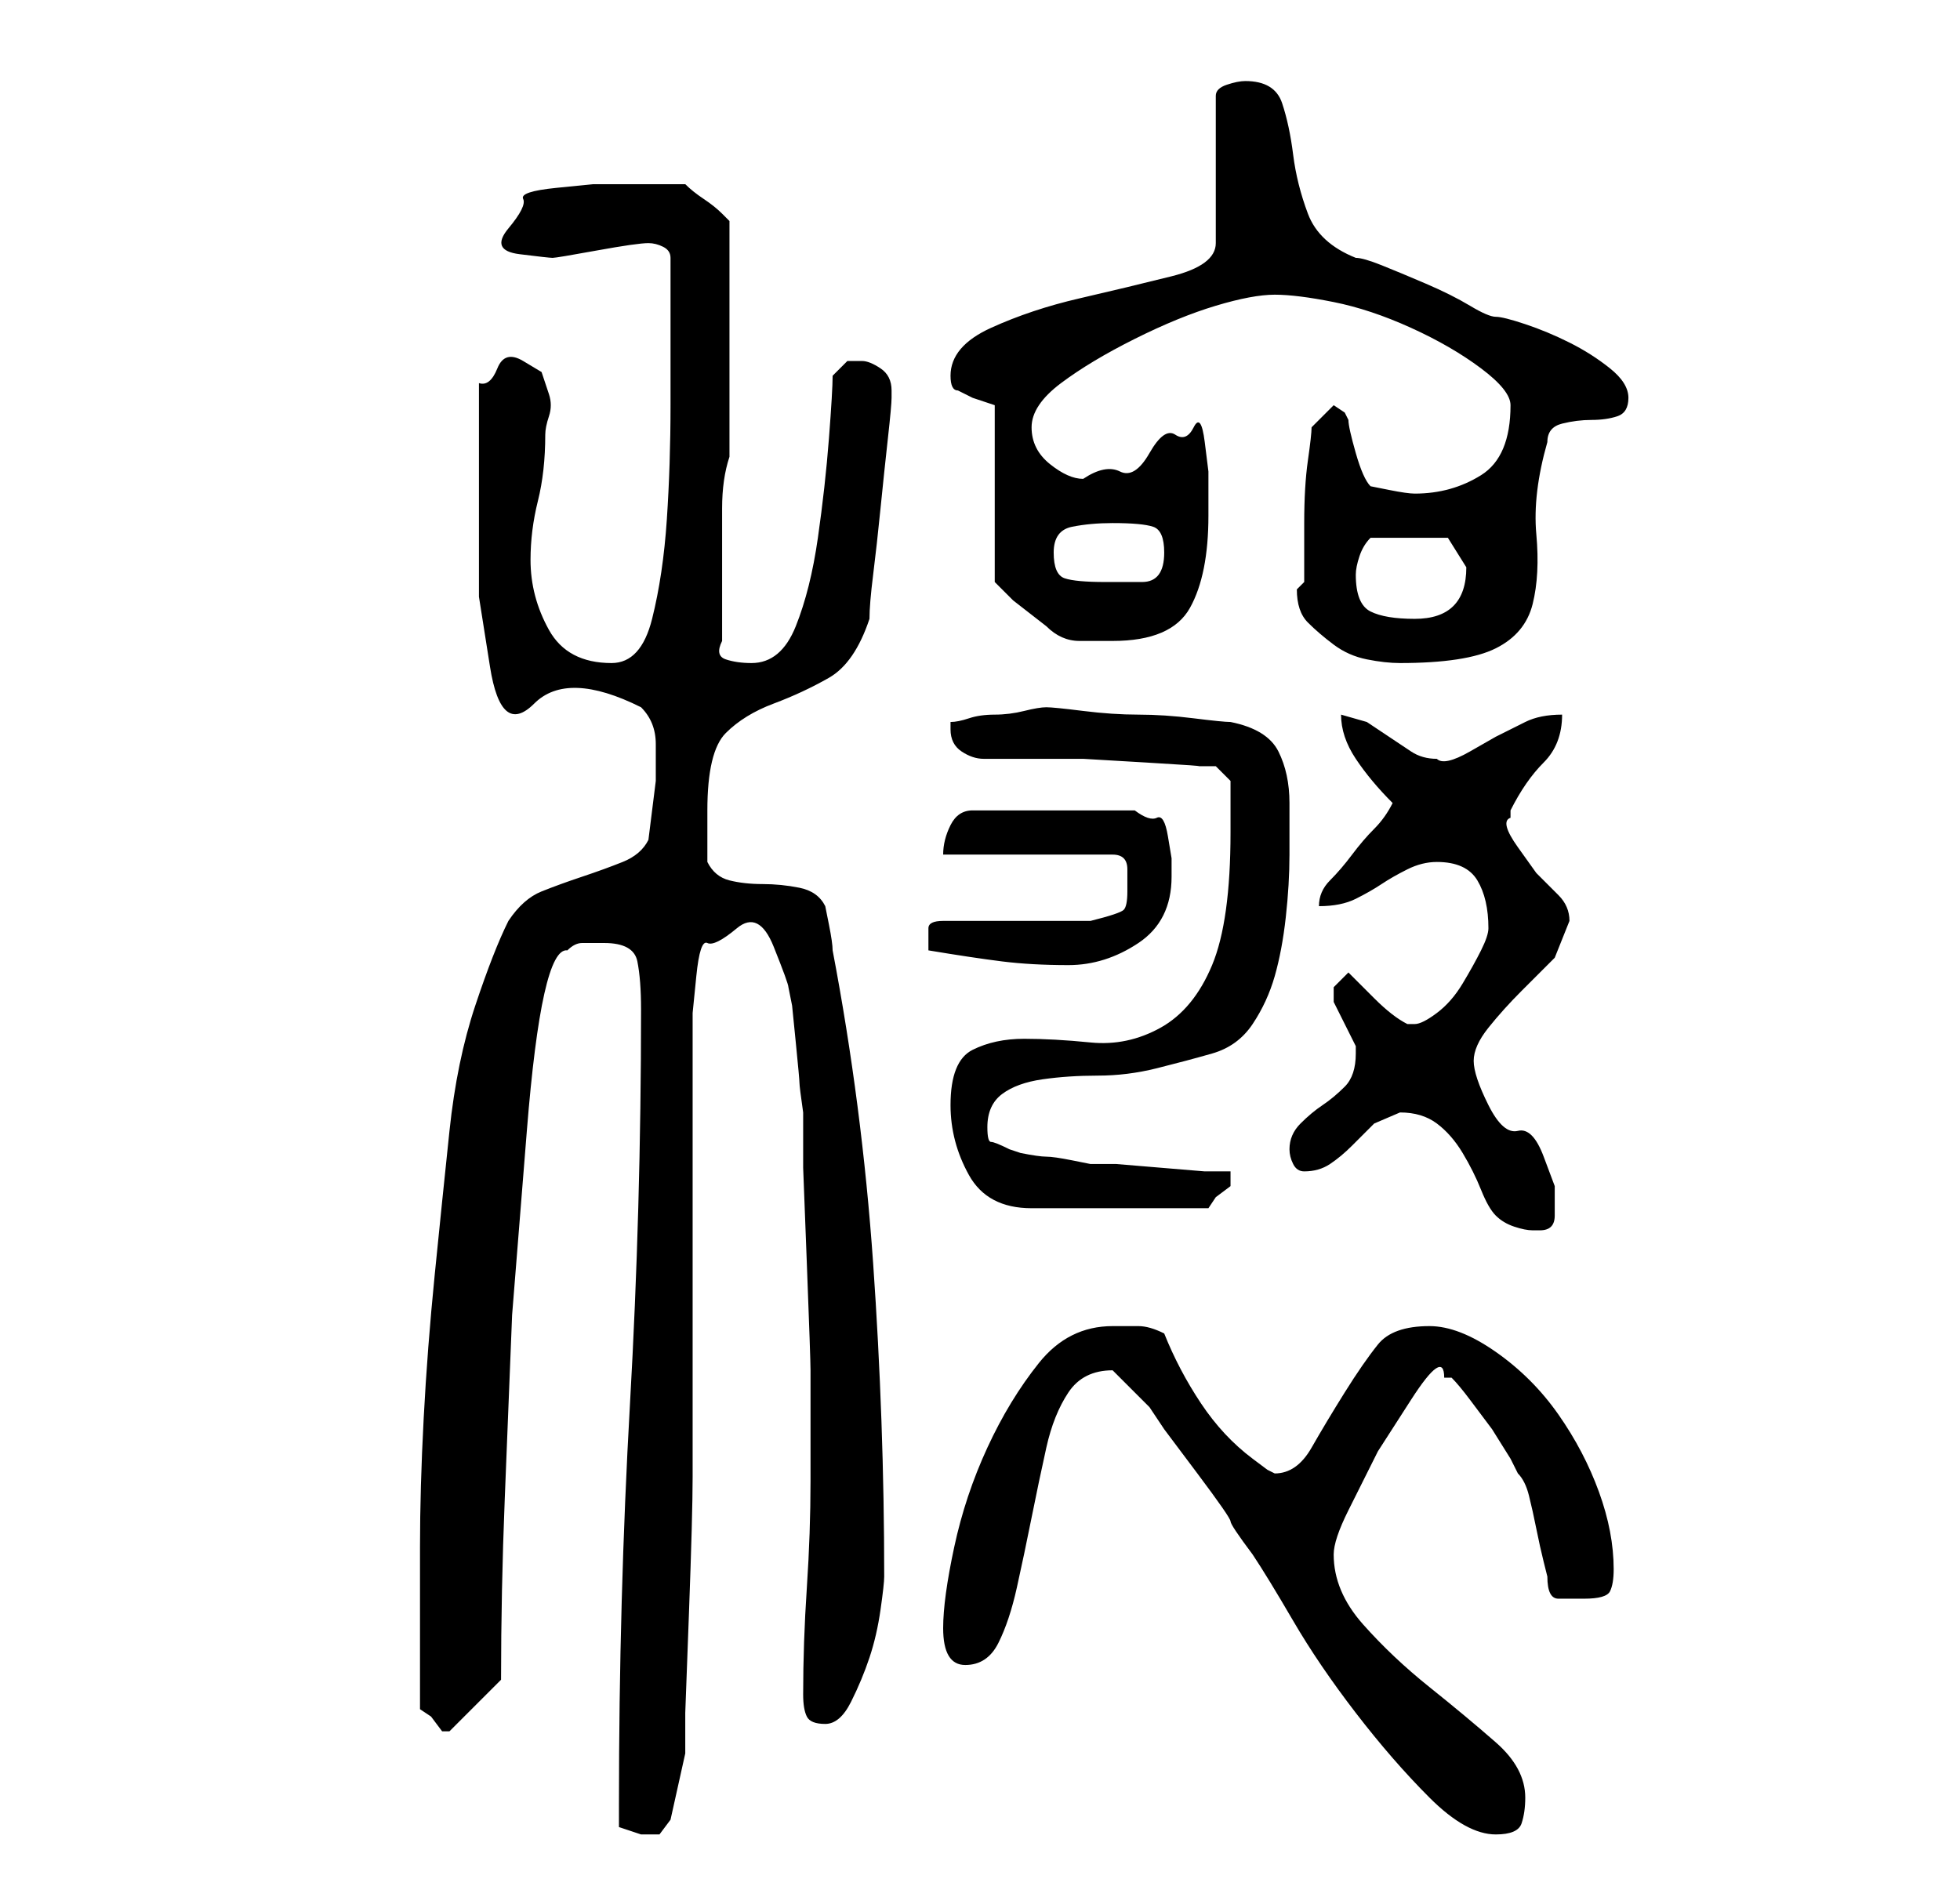 <?xml version="1.0" standalone="no"?>
<!DOCTYPE svg PUBLIC "-//W3C//DTD SVG 1.1//EN" "http://www.w3.org/Graphics/SVG/1.1/DTD/svg11.dtd" >
<svg xmlns="http://www.w3.org/2000/svg" xmlns:xlink="http://www.w3.org/1999/xlink" version="1.1" viewBox="-10 0 266 256">
   <path fill="currentColor"
d="M74 245v3t3 1h2.5t1.5 -2l2 -9v-5.5t0.5 -13.5t0.5 -18.5v-21v-20.5v-17v-4.5t0.5 -5t1.5 -4.5t4 -2t5 2.5t2 5.5l0.5 2.5t0.5 5t0.5 5.5t0.5 4v7.5t0.5 13t0.5 14.5v11v4q0 7 -0.5 14.5t-0.5 14.5q0 2 0.5 3t2.5 1t3.5 -3t2.5 -6t1.5 -6.5t0.5 -4.5q0 -21 -1.5 -42.5
t-5.5 -42.5q0 -1 -0.5 -3.5l-0.5 -2.5q-1 -2 -3.5 -2.5t-5 -0.5t-4.5 -0.5t-3 -2.5v-7q0 -8 2.5 -10.5t6.5 -4t7.5 -3.5t5.5 -8q0 -2 0.5 -6t1 -9t1 -9.5t0.5 -5.5v-1q0 -2 -1.5 -3t-2.5 -1h-2t-2 2q0 2 -0.5 8.5t-1.5 13.5t-3 12t-6 5q-2 0 -3.5 -0.5t-0.5 -2.5v-10v-8
q0 -4 1 -7v-32l-0.5 -0.5l-0.5 -0.5q-1 -1 -2.5 -2t-2.5 -2h-8h-4.5t-5 0.5t-4.5 1.5t-2 4t1.5 3.5t4.5 0.5t6 -1t7 -1q1 0 2 0.5t1 1.5v10v10q0 8 -0.5 15.5t-2 13.5t-5.5 6q-6 0 -8.5 -4.5t-2.5 -9.5q0 -4 1 -8t1 -9q0 -1 0.5 -2.5t0 -3l-1 -3t-2.5 -1.5t-3.5 1t-2.5 2v15
v14t1.5 9.5t6 5t14.5 0.5q2 2 2 5v5t-0.5 4t-0.5 4q-1 2 -3.5 3t-5.5 2t-5.5 2t-4.5 4q-2 4 -4.5 11.5t-3.5 17t-2 19.5t-1.5 19.5t-0.5 17.5v14v8l1.5 1t1.5 2h1v0l3.5 -3.5l3.5 -3.5q0 -12 0.5 -24.5l1 -25t2 -25t5.5 -24.5q1 -1 2 -1h3q4 0 4.5 2.5t0.5 6.5
q0 27 -1.5 53.5t-1.5 54.5zM141 186v0v0l2.5 2.5l2.5 2.5l2 3t4.5 6t4.5 6.5t3 4.5q2 3 5.5 9t8.5 12.5t10 11.5t9 5q3 0 3.5 -1.5t0.5 -3.5q0 -4 -4 -7.5t-9 -7.5t-9 -8.5t-4 -9.5q0 -2 2 -6l4 -8t4.5 -7t4.5 -3h1q1 1 2.5 3l3 4t2.5 4l1 2q1 1 1.5 3t1 4.5t1 4.5l0.5 2
q0 3 1.5 3h3.5q3 0 3.5 -1t0.5 -3q0 -5 -2 -10.5t-5.5 -10.5t-8.5 -8.5t-9 -3.5q-5 0 -7 2.5t-4.5 6.5t-4.5 7.5t-5 3.5l-1 -0.5t-2 -1.5q-4 -3 -7 -7.5t-5 -9.5q-2 -1 -3.5 -1h-3.5q-6 0 -10 5t-7 11.5t-4.5 13.5t-1.5 11q0 5 3 5t4.5 -3t2.5 -7.5t2 -9.5t2 -9.5t3 -7.5
t6 -3zM193 165q1 1 2.5 1.5t2.5 0.5h1q2 0 2 -2v-4t-1.5 -4t-3.5 -3.5t-4 -3.5t-2 -6q0 -2 2 -4.5t4.5 -5l4.5 -4.5t2 -5q0 -2 -1.5 -3.5l-3 -3t-2.5 -3.5t-1 -4v-1q2 -4 4.5 -6.5t2.5 -6.5q-3 0 -5 1l-4 2t-3.5 2t-4.5 1q-2 0 -3.5 -1l-3 -2l-3 -2t-3.5 -1q0 3 2 6t5 6
q-1 2 -2.5 3.5t-3 3.5t-3 3.5t-1.5 3.5q3 0 5 -1t3.5 -2t3.5 -2t4 -1q4 0 5.5 2.5t1.5 6.5q0 1 -1 3t-2.5 4.5t-3.5 4t-3 1.5h-1v0q-2 -1 -4.5 -3.5l-3.5 -3.5l-2 2v1v1l3 6v1q0 3 -1.5 4.5t-3 2.5t-3 2.5t-1.5 3.5q0 1 0.5 2t1.5 1q2 0 3.5 -1t3 -2.5l3 -3t3.5 -1.5
q3 0 5 1.5t3.5 4t2.5 5t2 3.5zM119 150q0 5 2.5 9.5t8.5 4.5h24l1 -1.5t2 -1.5v-1v-1h-3.5t-6 -0.5t-6 -0.5h-3.5t-2.5 -0.5t-3.5 -0.5t-3.5 -0.5l-1.5 -0.5q-2 -1 -2.5 -1t-0.5 -2q0 -3 2 -4.5t5.5 -2t7.5 -0.5t8 -1t7.5 -2t5.5 -4t3 -6.5t1.5 -8t0.5 -8.5v-7q0 -4 -1.5 -7
t-6.5 -4q-1 0 -5 -0.5t-7.5 -0.5t-7.5 -0.5t-5 -0.5t-3 0.5t-4 0.5t-3.5 0.5t-2.5 0.5v1q0 2 1.5 3t3 1h3.5h3h7t8.5 0.5t7 0.5h2.5l2 2v2.5v4.5q0 12 -2.5 18t-7 8.5t-9.5 2t-9 -0.5t-7 1.5t-3 7.5zM116 129q6 1 10 1.5t9 0.5t9.5 -3t4.5 -9v-2.5t-0.5 -3t-1.5 -2.5t-3 -1
h-22q-2 0 -3 2t-1 4h23q2 0 2 2v3q0 2 -0.5 2.5t-4.5 1.5h-4h-6h-6h-4q-2 0 -2 1v2v1v0zM166 80q0 3 1.5 4.5t3.5 3t4.5 2t4.5 0.5q9 0 13 -2t5 -6t0.5 -9.5t1.5 -12.5q0 -2 2 -2.5t4 -0.5t3.5 -0.5t1.5 -2.5t-2.5 -4t-5.5 -3.5t-6 -2.5t-4 -1t-3.5 -1.5t-6 -3t-6 -2.5
t-3.5 -1q-5 -2 -6.5 -6t-2 -8t-1.5 -7t-5 -3q-1 0 -2.5 0.5t-1.5 1.5v20q0 3 -6 4.5t-12.5 3t-12 4t-5.5 6.5q0 2 1 2l2 1l3 1v24l2.5 2.5t4.5 3.5q2 2 4.5 2h4.5q8 0 10.5 -4.5t2.5 -12.5v-2v-4t-0.5 -4t-1.5 -2t-2.5 1t-3.5 2.5t-4 2.5t-5 1q-2 0 -4.5 -2t-2.5 -5t4 -6
t10 -6t11 -4.5t8 -1.5t8 1t10.5 3.5t9.5 5.5t4 5q0 7 -4 9.5t-9 2.5q-1 0 -3.5 -0.5l-2.5 -0.5q-1 -1 -2 -4.5t-1 -4.5l-0.5 -1t-1.5 -1l-3 3q0 1 -0.5 4.5t-0.5 8.5v8l-0.5 0.5zM174 78q0 -1 0.5 -2.5t1.5 -2.5h5h5.5t2.5 4q0 7 -7 7q-4 0 -6 -1t-2 -5zM133 75
q0 -3 2.5 -3.5t5.5 -0.5q4 0 5.5 0.5t1.5 3.5q0 4 -3 4h-5q-4 0 -5.5 -0.5t-1.5 -3.5z" />
</svg>

